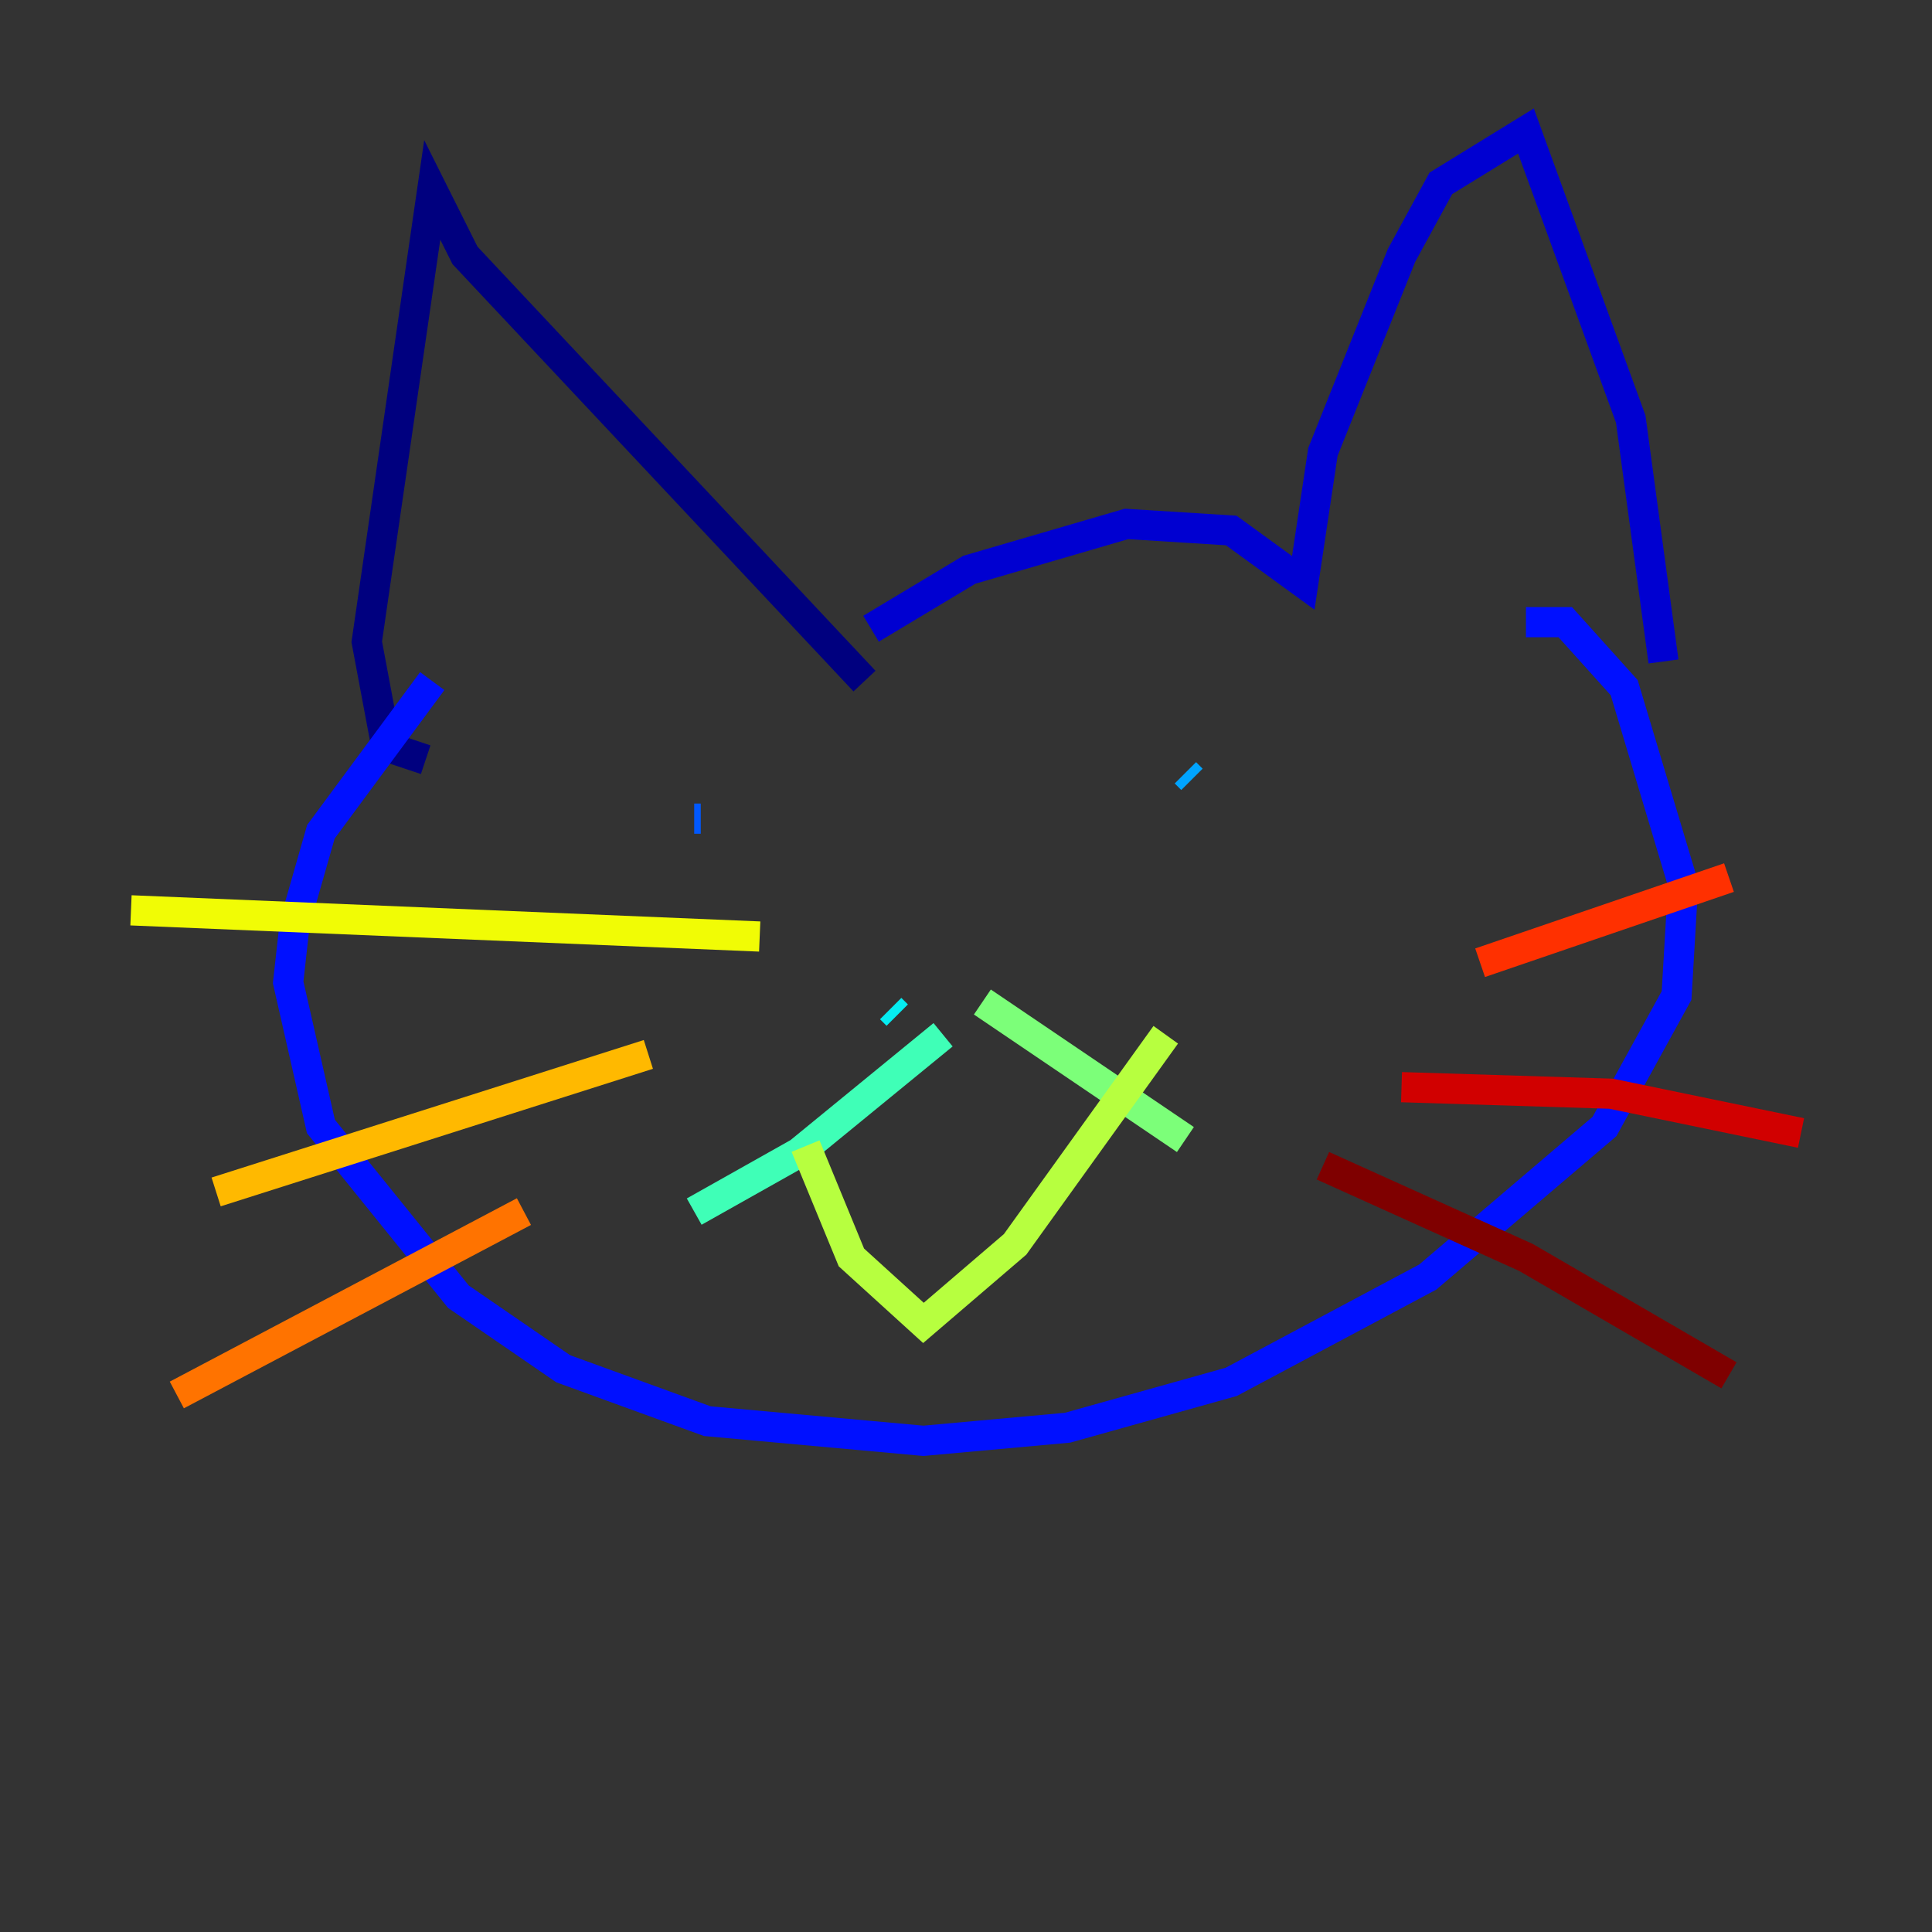 <?xml version="1.0" encoding="utf-8" ?>
<svg baseProfile="tiny" height="128" version="1.2" viewBox="0,0,128,128" width="128" xmlns="http://www.w3.org/2000/svg" xmlns:ev="http://www.w3.org/2001/xml-events" xmlns:xlink="http://www.w3.org/1999/xlink"><rect x="0" y="0" width="128" height="128" fill="#333333" stroke="none"/><defs /><polyline fill="none" points="28.203,50.332 25.6,49.464 24.298,42.522 28.637,12.583 30.807,16.922 57.275,45.125" stroke="#00007f" stroke-width="2" /><polyline fill="none" points="57.709,41.654 64.217,37.749 74.63,34.712 81.573,35.146 86.346,38.617 87.647,29.939 92.854,16.922 95.458,12.149 101.098,8.678 108.041,27.77 110.21,43.824" stroke="#0000d1" stroke-width="2" /><polyline fill="none" points="28.637,45.125 21.261,55.105 19.525,61.18 19.091,65.085 21.261,74.63 30.373,85.912 37.315,90.685 46.861,94.156 61.18,95.458 70.725,94.59 81.573,91.552 94.59,84.61 106.305,74.63 111.078,65.953 111.512,58.576 107.607,45.559 103.702,41.22 101.098,41.22" stroke="#0010ff" stroke-width="2" /><polyline fill="none" points="45.993,54.237 46.427,54.237" stroke="#0058ff" stroke-width="2" /><polyline fill="none" points="78.969,51.634 78.536,51.2" stroke="#00a4ff" stroke-width="2" /><polyline fill="none" points="59.444,67.254 59.01,66.82" stroke="#05ecf1" stroke-width="2" /><polyline fill="none" points="62.481,68.556 52.936,76.366 45.993,80.271" stroke="#3fffb7" stroke-width="2" /><polyline fill="none" points="65.085,66.386 78.536,75.498" stroke="#7cff79" stroke-width="2" /><polyline fill="none" points="53.37,75.932 56.407,83.308 61.18,87.647 67.254,82.441 77.234,68.556" stroke="#b7ff3f" stroke-width="2" /><polyline fill="none" points="8.678,60.312 50.332,62.047" stroke="#f1fc05" stroke-width="2" /><polyline fill="none" points="14.319,78.969 42.956,69.858" stroke="#ffb900" stroke-width="2" /><polyline fill="none" points="11.715,92.42 34.712,80.271" stroke="#ff7300" stroke-width="2" /><polyline fill="none" points="98.061,63.783 114.549,58.142" stroke="#ff3000" stroke-width="2" /><polyline fill="none" points="92.854,72.027 106.739,72.461 119.322,75.064" stroke="#d10000" stroke-width="2" /><polyline fill="none" points="87.647,77.234 101.098,83.308 114.549,91.119" stroke="#7f0000" stroke-width="2" /></svg>